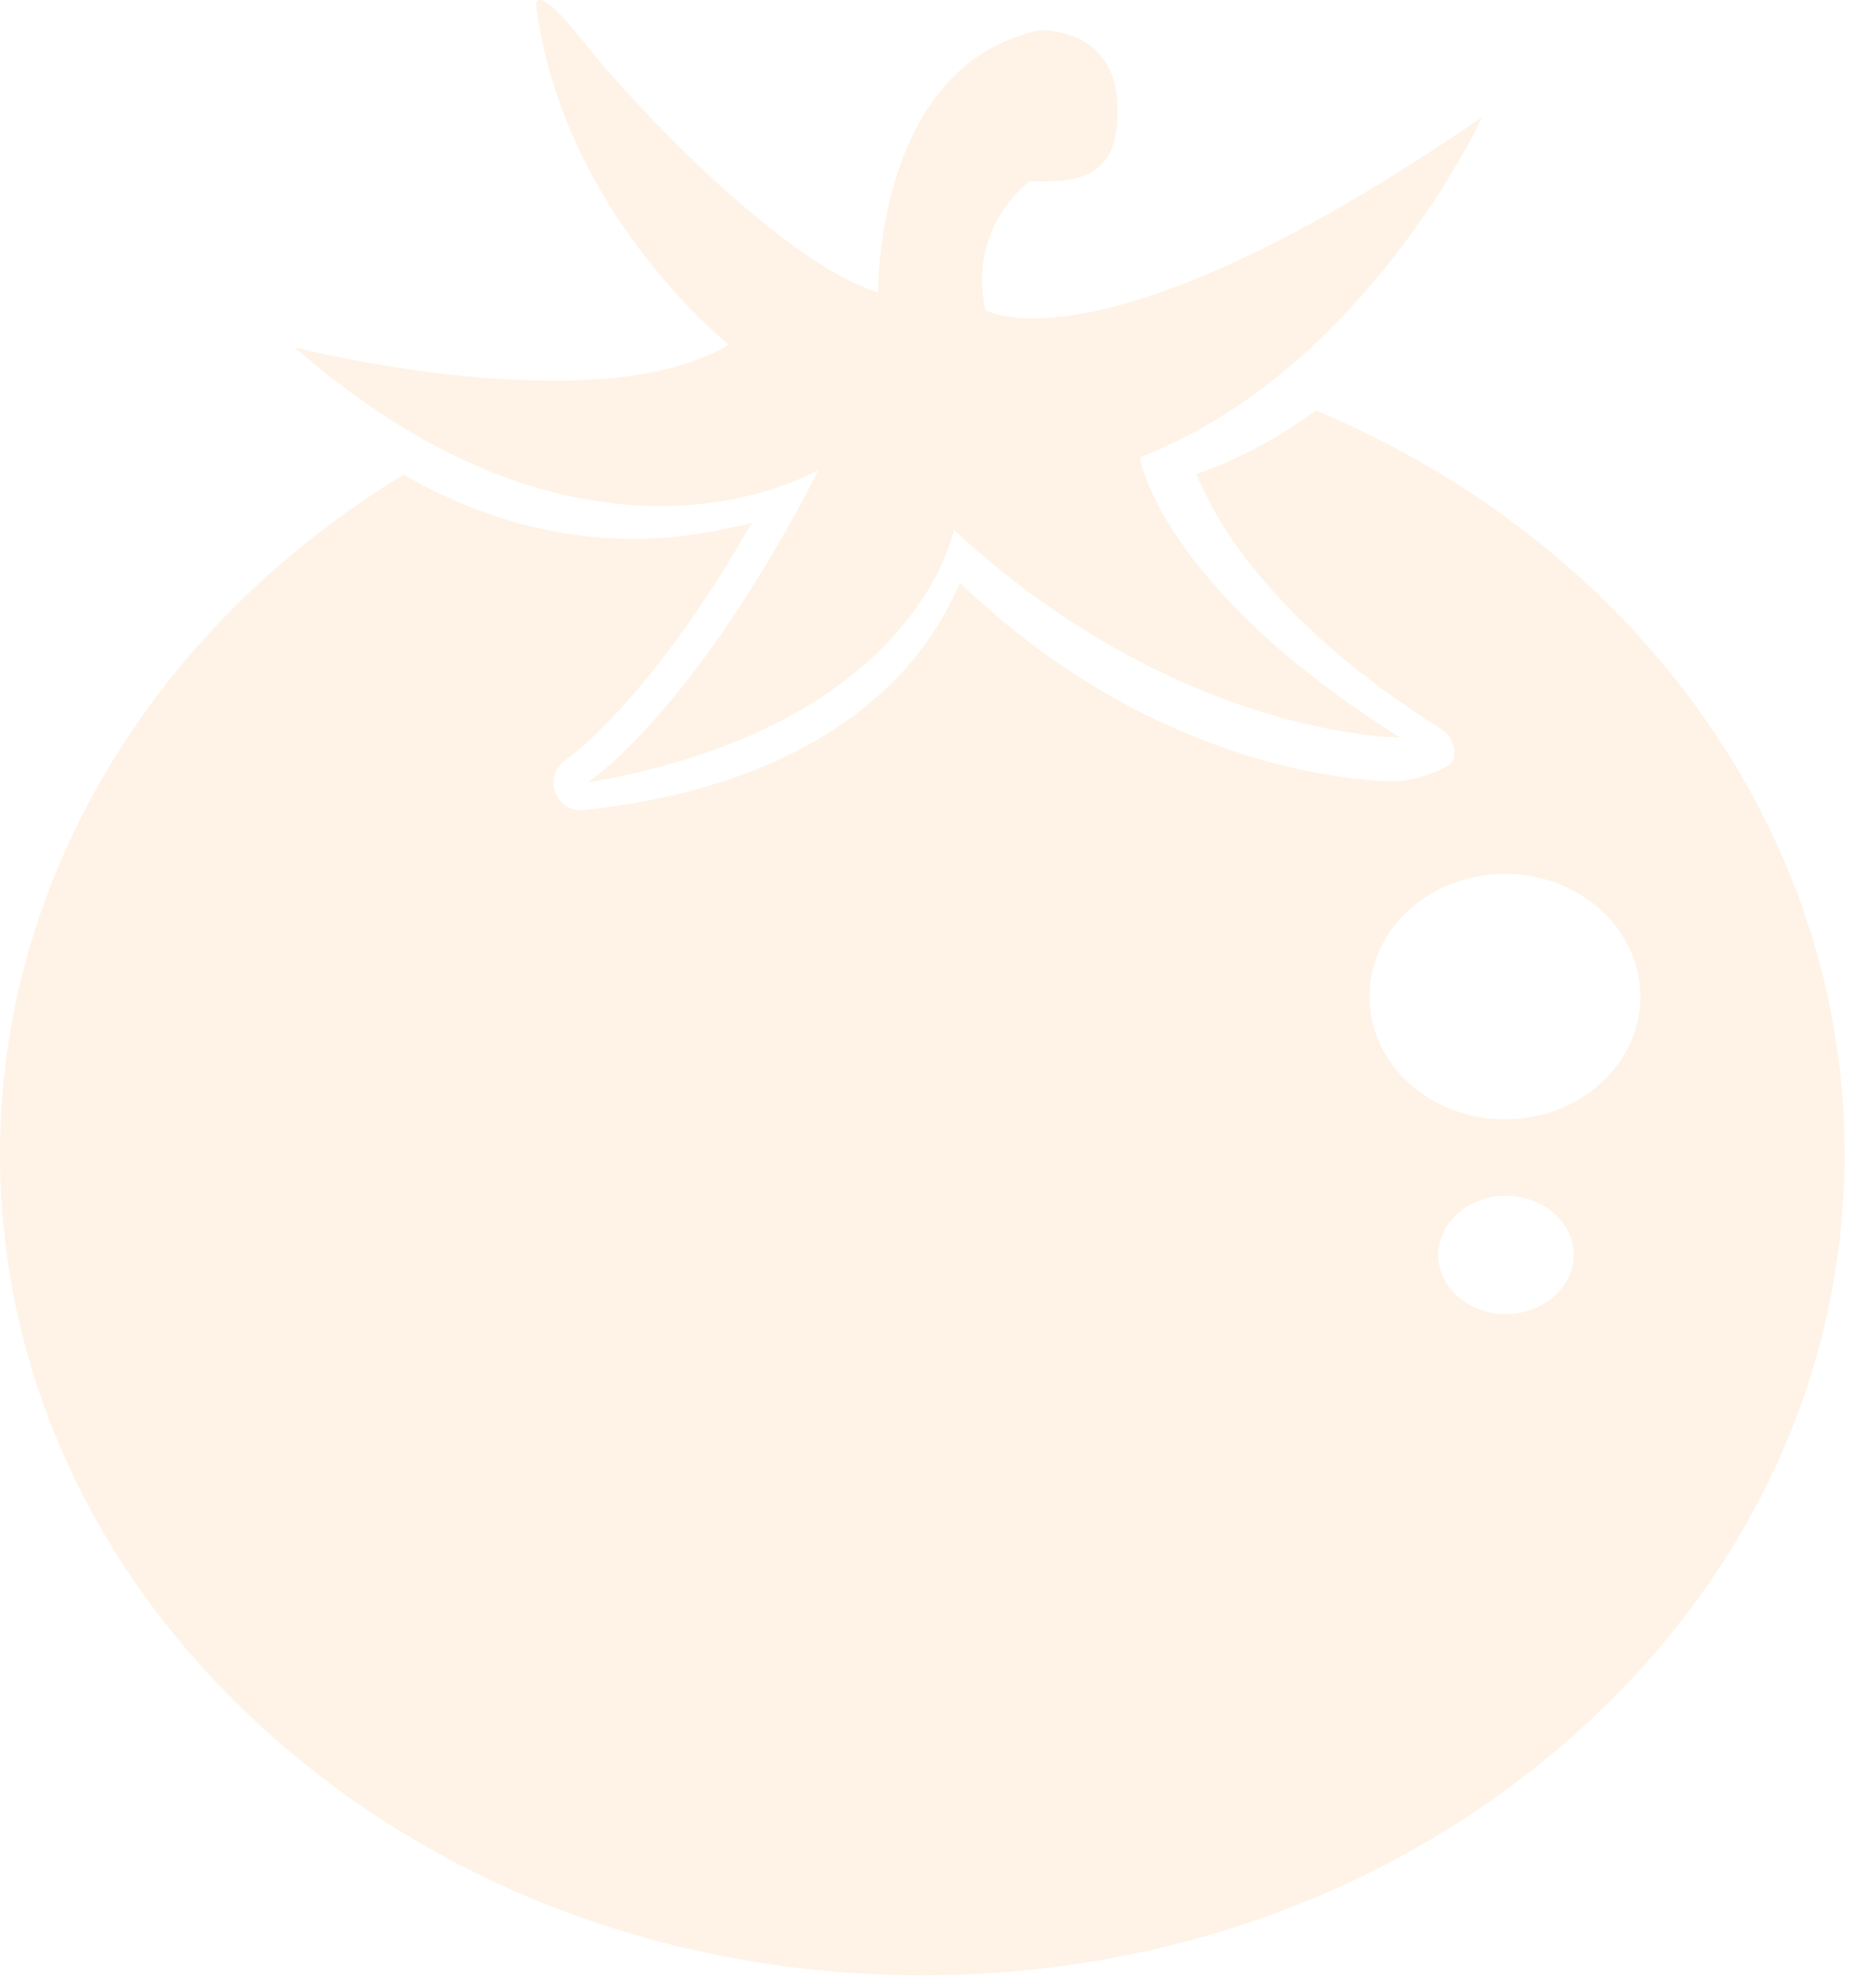 <svg width="417" height="448" viewBox="0 0 417 448" fill="none" xmlns="http://www.w3.org/2000/svg">
<g opacity="0.1" clip-path="url(#clip0)">
<path d="M382.827 159.918C361.909 130.892 332.348 107.687 297.539 92.891L296.569 92.487L295.681 93.133C288.332 98.55 280.174 102.917 271.532 106.151L269.675 106.879L270.482 108.738C275.328 119.734 288.816 141.645 324.918 164.365C327.18 165.82 328.31 168.569 327.583 171.237C327.099 173.097 319.103 175.927 315.146 176.088C315.146 176.088 314.903 176.088 314.418 176.088C309.25 176.088 262.891 174.876 218.308 133.156L216.37 131.377L215.239 133.802C212.736 139.139 209.505 144.233 205.628 148.922C194.806 161.858 173.16 178.191 131.567 182.557C128.74 182.88 126.074 181.182 125.105 178.514C124.136 175.846 125.105 172.855 127.528 171.237C128.255 170.752 145.377 158.705 167.184 121.755L169.445 117.874L165.084 118.845C157.734 120.543 150.223 121.432 142.793 121.432C125.348 121.432 108.306 116.743 91.991 107.525L91.022 106.959L90.053 107.525C33.679 142.211 0 199.213 0 260.014C0 309.496 21.645 356.068 60.978 390.997C100.23 425.925 152.404 445.168 207.889 445.168C263.375 445.168 315.549 425.925 354.801 390.997C394.134 355.987 415.779 309.496 415.779 260.014C415.779 224.358 404.391 189.753 382.827 159.918ZM339.456 296.155C331.056 296.155 324.191 290.173 324.191 282.815C324.191 275.457 331.056 269.474 339.456 269.474C347.855 269.474 354.721 275.457 354.721 282.815C354.721 290.092 347.855 296.155 339.456 296.155ZM369.743 224.601C369.743 239.882 356.094 252.252 339.214 252.252C322.334 252.252 308.684 239.801 308.684 224.601C308.684 209.319 322.334 196.949 339.214 196.949C356.094 196.949 369.743 209.319 369.743 224.601Z" fill="#F38500"/>
<path d="M164.274 77.691C164.274 77.691 126.719 48.018 120.823 0.961C120.823 0.961 120.823 -4.213 131.564 9.451C142.306 23.115 176.389 59.337 197.953 65.886C197.953 65.886 197.145 14.868 234.136 6.863C234.136 6.863 251.5 5.651 251.904 24.247C252.227 40.013 243.424 41.226 232.117 40.822C232.117 40.822 217.983 50.928 222.102 69.848C222.102 69.848 247.947 85.614 334.123 26.349C334.123 26.349 307.794 83.431 256.912 103.079C256.912 103.079 261.354 132.105 315.628 166.225C315.628 166.225 265.634 166.306 214.994 119.411C214.994 119.411 206.918 163.557 132.534 176.332C132.534 176.332 156.602 160.484 184.546 105.828C184.546 105.828 133.422 136.875 66.387 78.257C66.306 78.337 134.553 95.559 164.274 77.691Z" fill="#F38500"/>
</g>
<defs>
<clipPath id="clip0">
<rect width="417" height="448" fill="white"/>
</clipPath>
</defs>
</svg>
